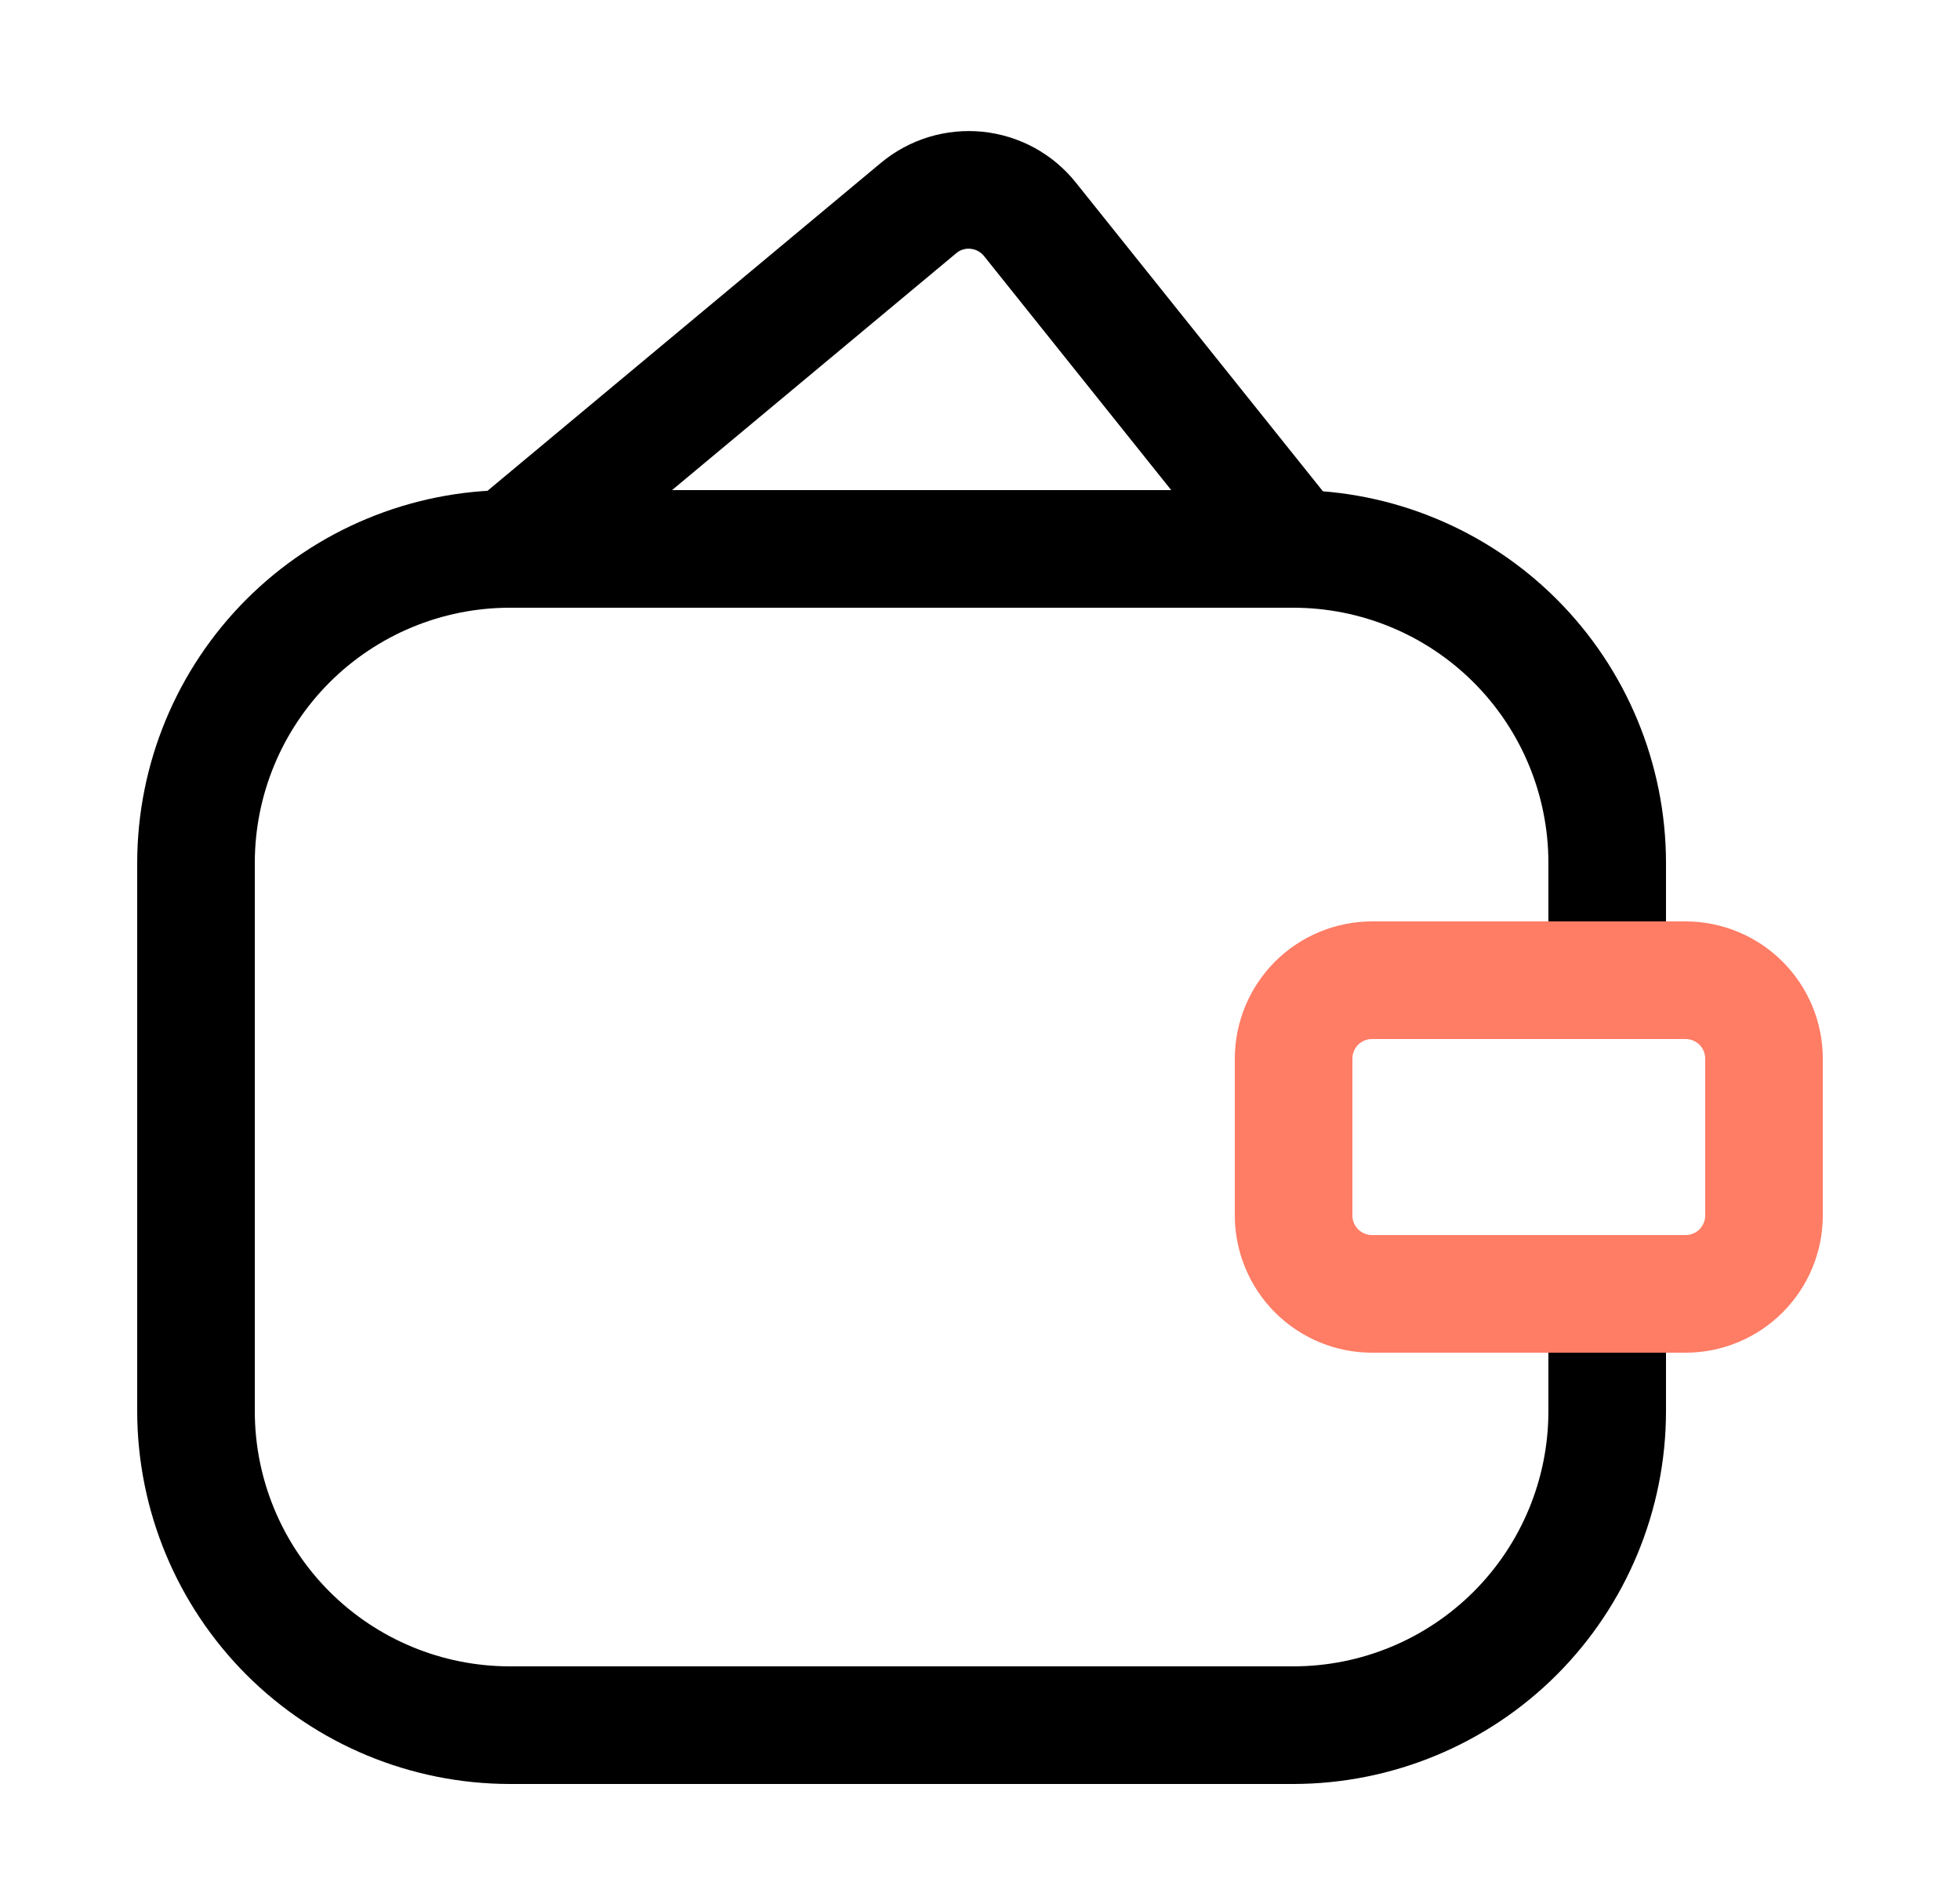 <svg width="25" height="24" viewBox="0 0 25 24" fill="none" xmlns="http://www.w3.org/2000/svg">
<path d="M16.5 22.75H6.5C5.241 22.748 4.033 22.247 3.143 21.357C2.253 20.466 1.752 19.259 1.75 18V11C1.752 9.741 2.253 8.533 3.143 7.643C4.033 6.753 5.241 6.252 6.5 6.25H16.5C17.759 6.252 18.967 6.753 19.857 7.643C20.747 8.533 21.248 9.741 21.25 11V12.5C21.25 12.699 21.171 12.89 21.03 13.03C20.89 13.171 20.699 13.25 20.5 13.25C20.301 13.25 20.11 13.171 19.97 13.03C19.829 12.89 19.75 12.699 19.75 12.5V11C19.749 10.138 19.406 9.312 18.797 8.703C18.188 8.094 17.362 7.751 16.5 7.75H6.5C5.638 7.751 4.812 8.094 4.203 8.703C3.594 9.312 3.251 10.138 3.25 11V18C3.251 18.862 3.594 19.688 4.203 20.297C4.812 20.906 5.638 21.249 6.5 21.25H16.5C17.362 21.249 18.188 20.906 18.797 20.297C19.406 19.688 19.749 18.862 19.75 18V16.5C19.75 16.301 19.829 16.11 19.97 15.97C20.11 15.829 20.301 15.75 20.5 15.75C20.699 15.75 20.89 15.829 21.03 15.97C21.171 16.11 21.25 16.301 21.25 16.5V18C21.248 19.259 20.747 20.466 19.857 21.357C18.967 22.247 17.759 22.748 16.5 22.75Z" fill="black"/>
<path d="M21.5 17.25H17.5C17.036 17.25 16.591 17.065 16.263 16.737C15.935 16.409 15.751 15.964 15.75 15.5V13.5C15.751 13.036 15.935 12.591 16.263 12.263C16.591 11.935 17.036 11.751 17.5 11.75H21.5C21.964 11.751 22.409 11.935 22.737 12.263C23.065 12.591 23.25 13.036 23.25 13.5V15.5C23.25 15.964 23.065 16.409 22.737 16.737C22.409 17.065 21.964 17.25 21.5 17.25ZM17.5 13.25C17.434 13.25 17.37 13.276 17.323 13.323C17.276 13.37 17.25 13.434 17.25 13.5V15.5C17.25 15.566 17.276 15.63 17.323 15.677C17.37 15.724 17.434 15.75 17.5 15.75H21.5C21.566 15.75 21.63 15.724 21.677 15.677C21.724 15.63 21.75 15.566 21.75 15.5V13.5C21.75 13.434 21.724 13.37 21.677 13.323C21.63 13.276 21.566 13.25 21.5 13.25H17.5Z" fill="#FF7C65"/>
<path d="M16.5 7.75H6.5C6.346 7.75 6.196 7.702 6.07 7.614C5.943 7.525 5.848 7.4 5.795 7.255C5.743 7.11 5.736 6.953 5.776 6.804C5.817 6.655 5.902 6.523 6.02 6.424L11.236 2.077C11.415 1.928 11.622 1.816 11.844 1.748C12.067 1.68 12.301 1.657 12.533 1.68C12.764 1.704 12.989 1.773 13.193 1.884C13.398 1.996 13.578 2.147 13.723 2.329L17.085 6.529C17.174 6.639 17.23 6.772 17.246 6.913C17.263 7.054 17.239 7.196 17.178 7.324C17.116 7.452 17.02 7.56 16.901 7.635C16.78 7.71 16.642 7.75 16.5 7.75ZM8.572 6.25H14.939L12.552 3.266C12.531 3.24 12.505 3.218 12.476 3.202C12.447 3.186 12.414 3.176 12.381 3.173C12.348 3.169 12.315 3.172 12.283 3.182C12.252 3.191 12.222 3.207 12.197 3.229L8.572 6.25Z" fill="black"/>
</svg>

